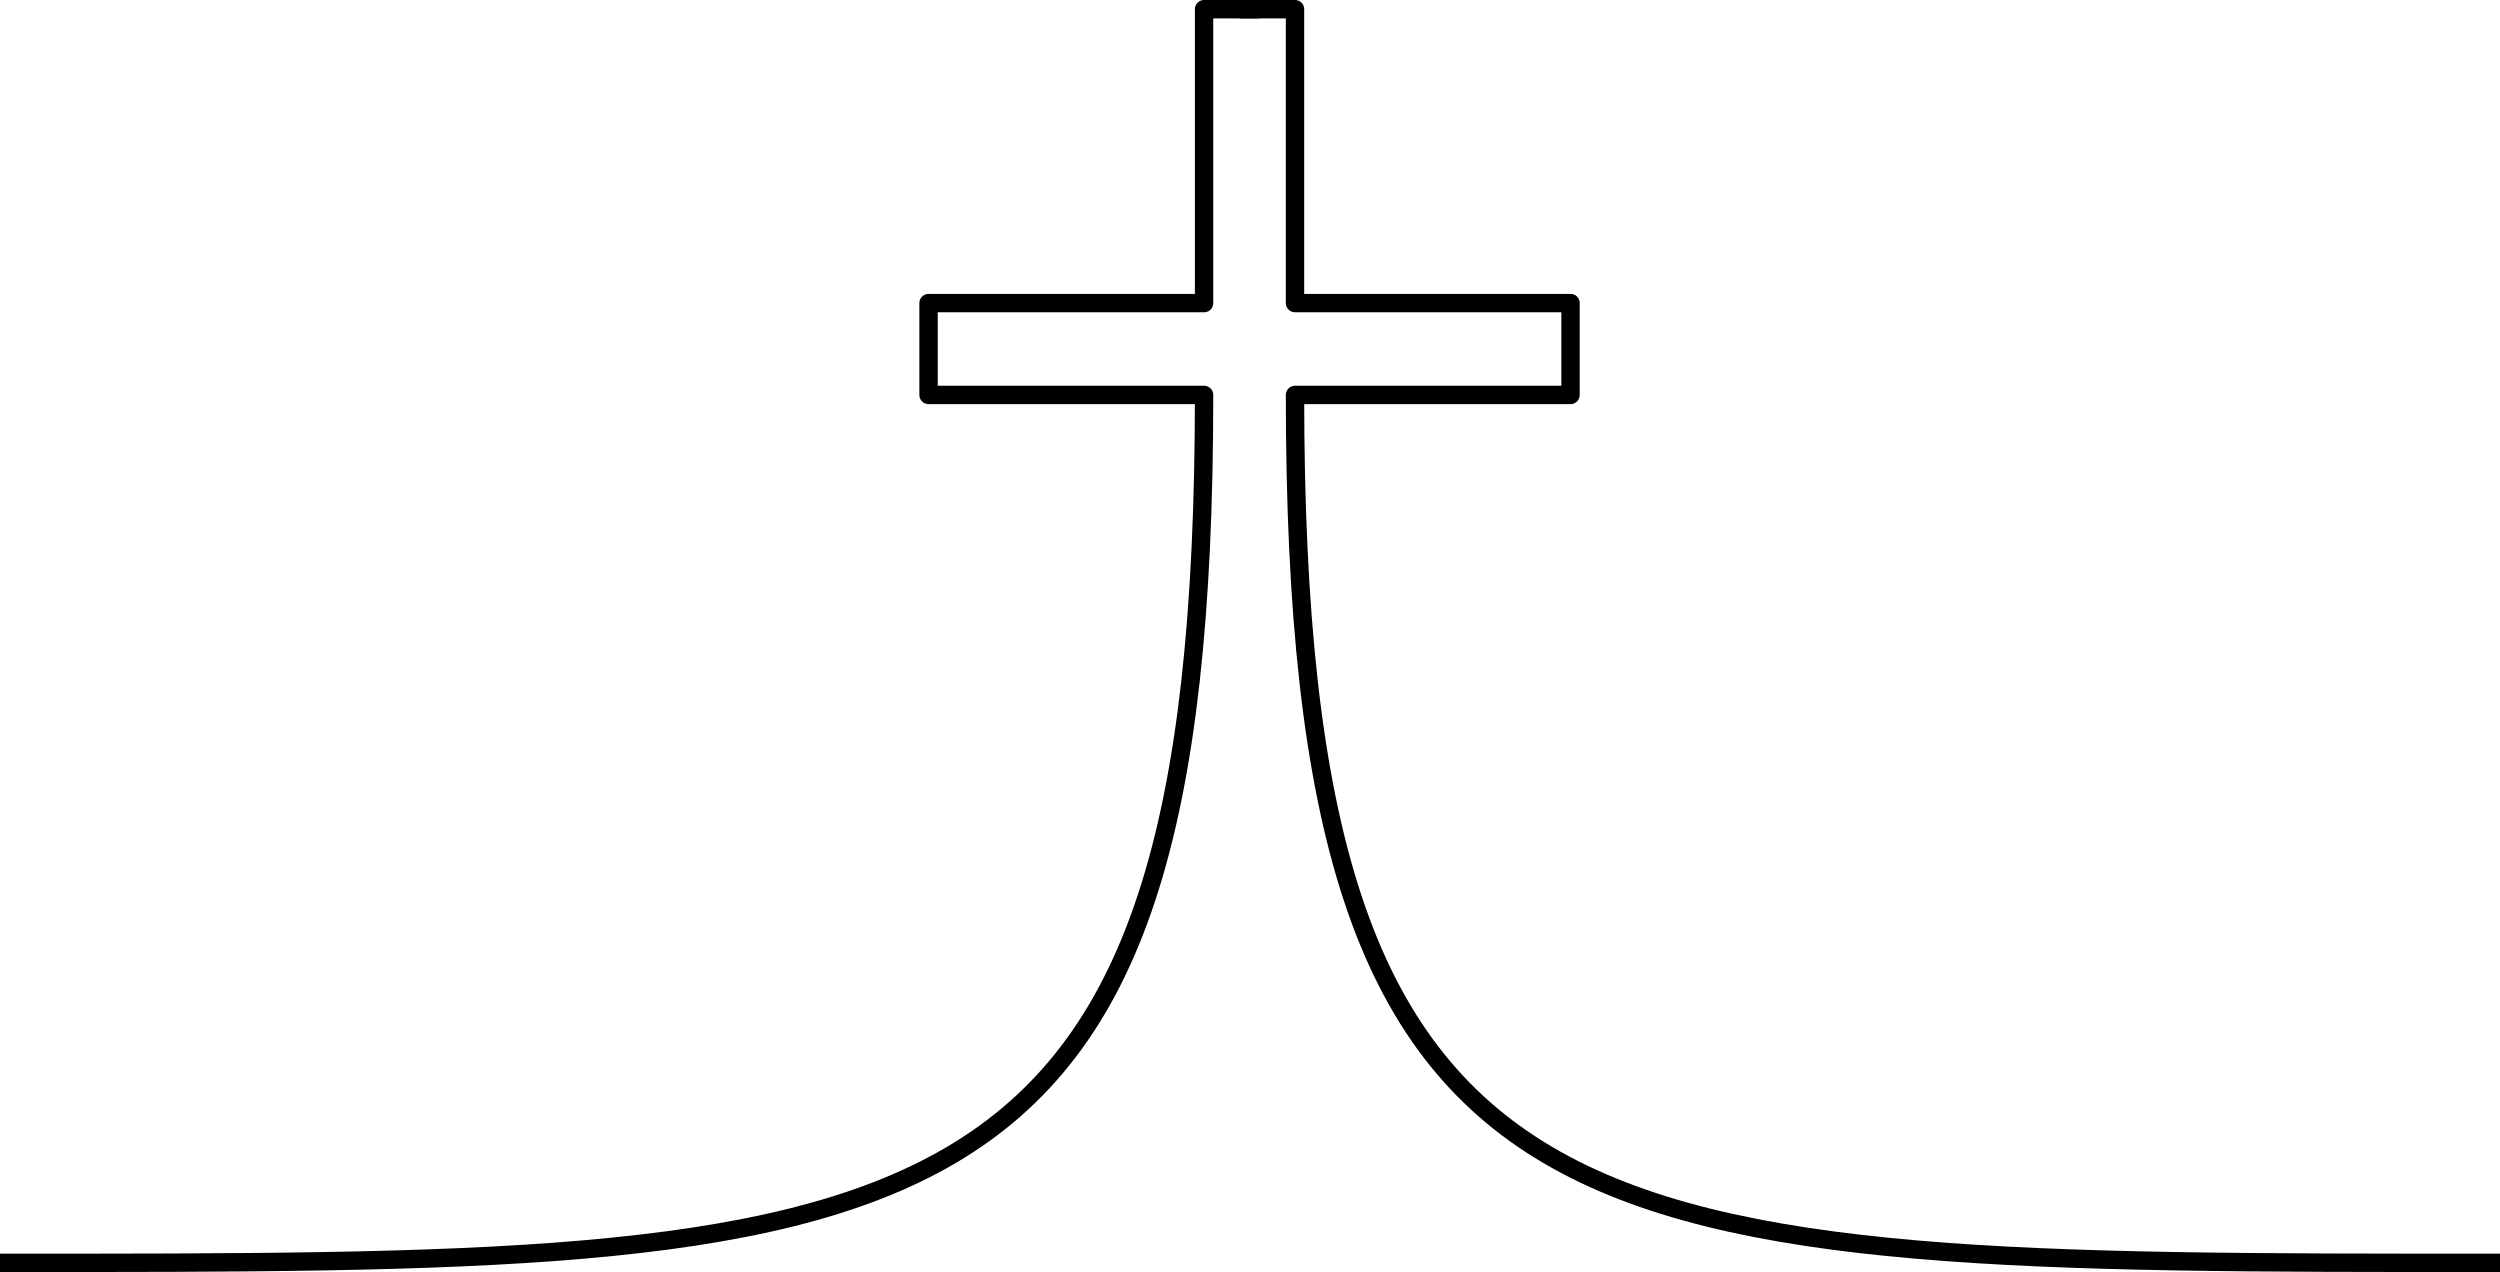 <svg id="Layer_1" data-name="Layer 1" xmlns="http://www.w3.org/2000/svg" viewBox="0 0 136.1 69.25"><defs><style>.cls-1{fill:none;stroke:#000;stroke-linecap:square;stroke-linejoin:round;}</style></defs><title>cross</title><path class="cls-1" d="M0,69.14c50.05,0,65.05.08,65.05-47.25h-15v-5h15v-16h2.5" transform="translate(0.5 -0.39)"/><path class="cls-1" d="M135.1,69.14C85,69.14,70,69.23,70,21.89H85v-5H70v-16h-2.5" transform="translate(0.5 -0.39)"/></svg>